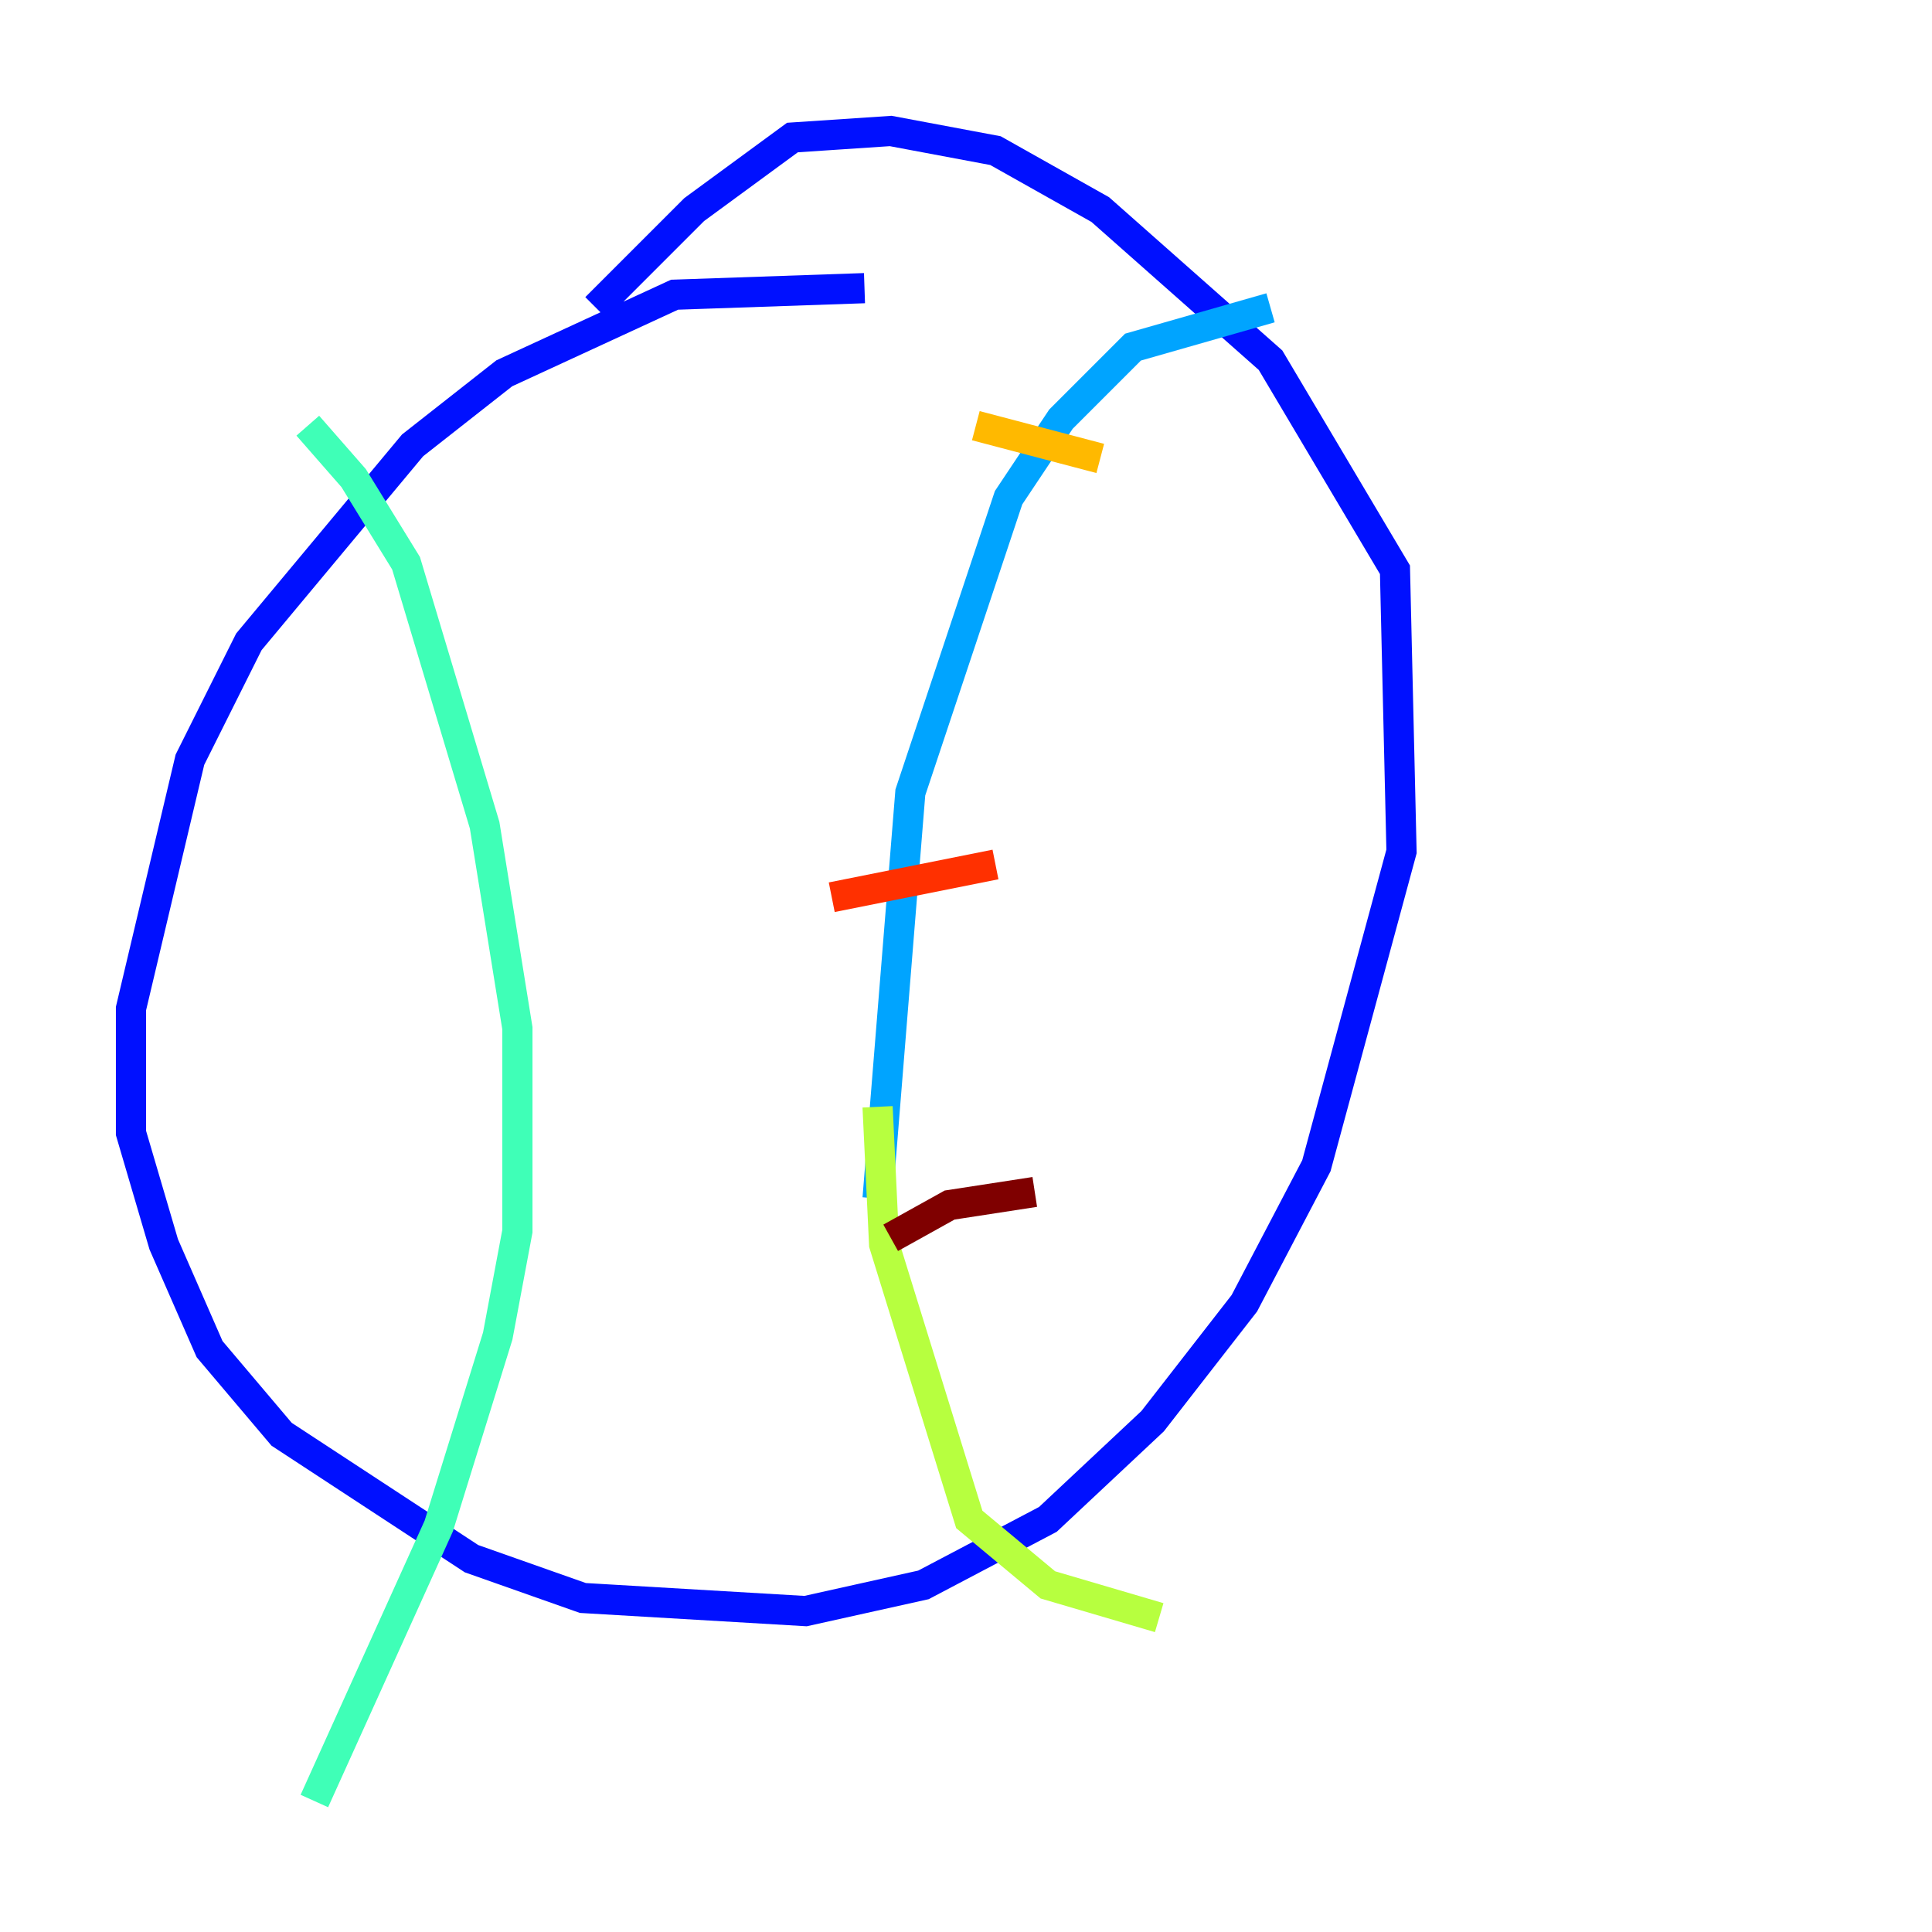 <?xml version="1.0" encoding="utf-8" ?>
<svg baseProfile="tiny" height="128" version="1.2" viewBox="0,0,128,128" width="128" xmlns="http://www.w3.org/2000/svg" xmlns:ev="http://www.w3.org/2001/xml-events" xmlns:xlink="http://www.w3.org/1999/xlink"><defs /><polyline fill="none" points="67.688,89.817 67.688,89.817" stroke="#00007f" stroke-width="2" /><polyline fill="none" points="57.275,19.091 44.691,19.525 33.41,24.732 27.336,29.505 16.488,42.522 12.583,50.332 8.678,66.82 8.678,75.064 10.848,82.441 13.885,89.383 18.658,95.024 31.241,103.268 38.617,105.871 53.37,106.739 61.18,105.003 69.424,100.664 76.366,94.156 82.441,86.346 87.214,77.234 92.854,56.407 92.42,37.749 84.176,23.864 72.895,13.885 65.953,9.98 59.01,8.678 52.502,9.112 45.993,13.885 39.485,20.393" stroke="#0010ff" stroke-width="2" /><polyline fill="none" points="84.176,20.393 75.064,22.997 70.291,27.77 66.82,32.976 60.312,52.502 58.142,79.403" stroke="#00a4ff" stroke-width="2" /><polyline fill="none" points="20.393,28.203 23.43,31.675 26.902,37.315 32.108,54.671 34.278,68.122 34.278,81.573 32.976,88.515 29.071,101.098 20.827,119.322" stroke="#3fffb7" stroke-width="2" /><polyline fill="none" points="58.142,73.329 58.576,82.441 64.217,100.664 69.424,105.003 76.8,107.173" stroke="#b7ff3f" stroke-width="2" /><polyline fill="none" points="64.651,28.203 72.895,30.373" stroke="#ffb900" stroke-width="2" /><polyline fill="none" points="55.105,59.444 65.953,57.275" stroke="#ff3000" stroke-width="2" /><polyline fill="none" points="59.01,82.007 62.915,79.837 68.556,78.969" stroke="#7f0000" stroke-width="2" /></svg>